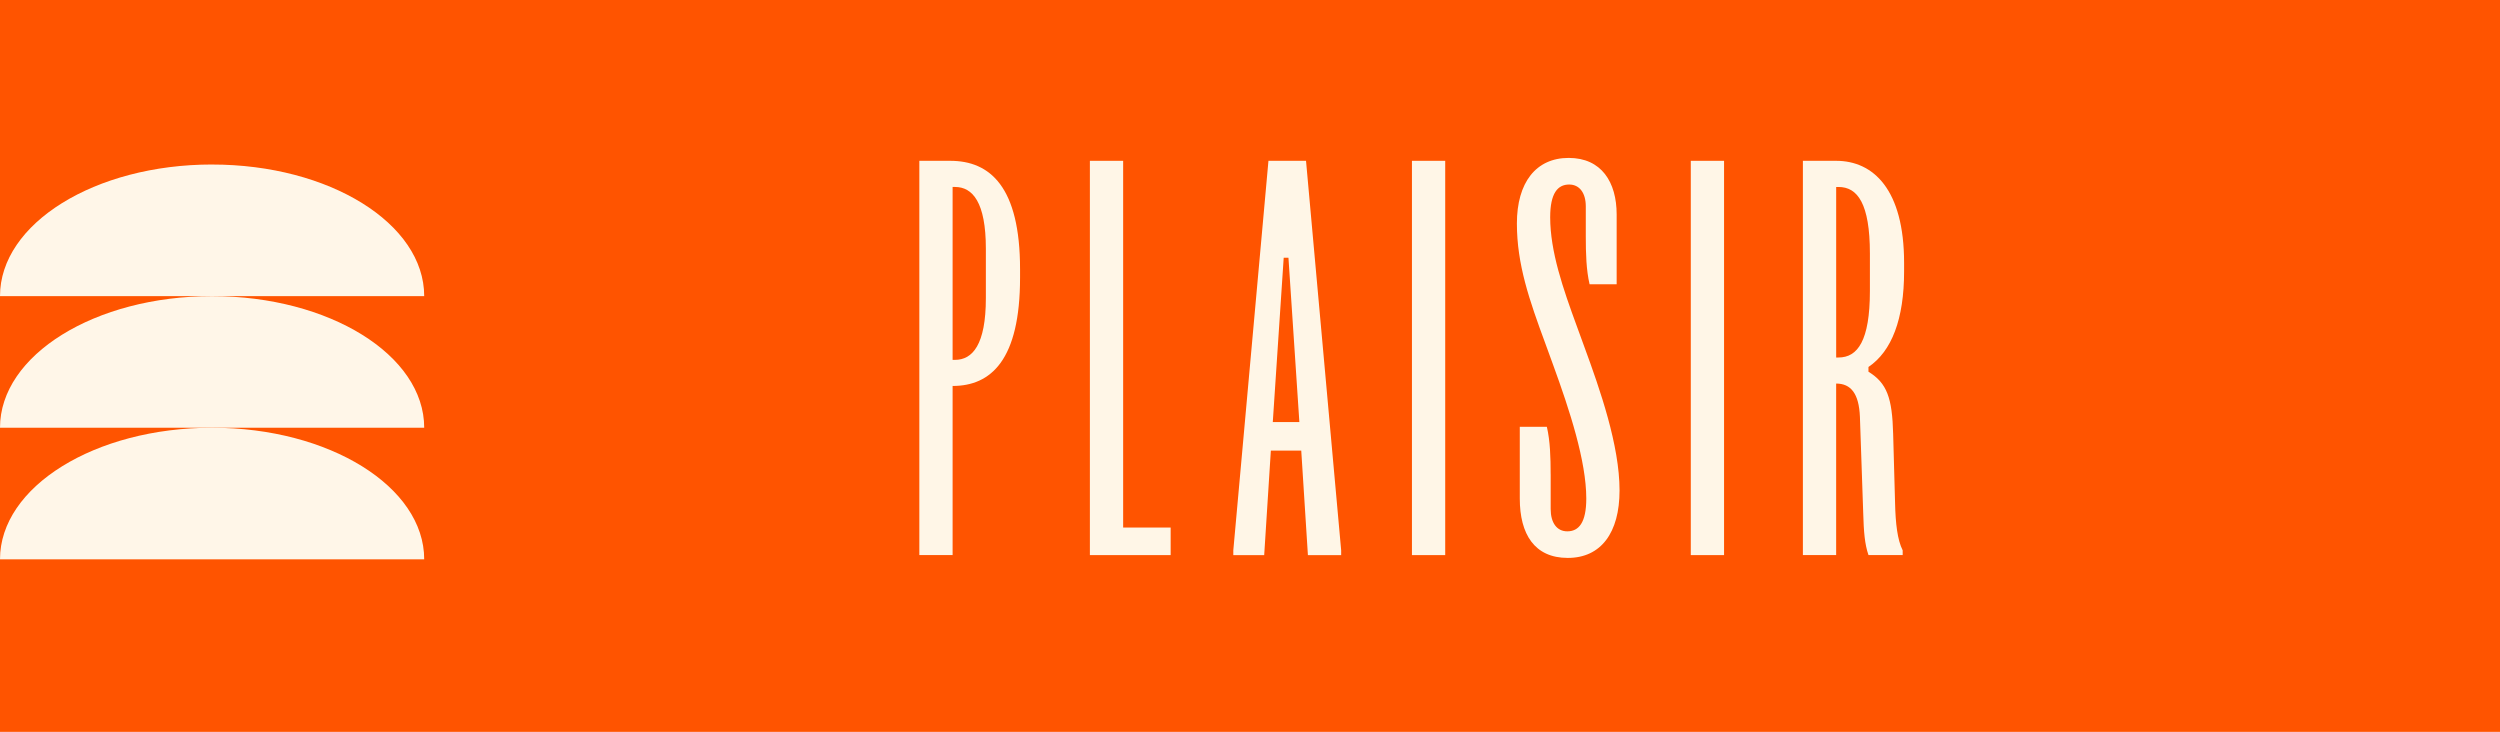 <?xml version="1.0" encoding="UTF-8"?>
<svg xmlns="http://www.w3.org/2000/svg" id="uuid-c3e9c0a2-a13e-4ca1-918c-e4d3290a90bb" viewBox="0 0 968.82 283.61"><defs><style>.uuid-394fa85e-bbbd-4b7c-b0f2-fe85b92f9341{fill:#fff6e8;}.uuid-394fa85e-bbbd-4b7c-b0f2-fe85b92f9341,.uuid-2109dfb2-7a00-4a44-af1b-be8d91fedfbc,.uuid-5aff2afb-3d08-4df1-86b6-05a7c661ea7a{stroke-width:0px;}.uuid-2109dfb2-7a00-4a44-af1b-be8d91fedfbc{fill:#fff6e7;}.uuid-5aff2afb-3d08-4df1-86b6-05a7c661ea7a{fill:#ff5400;}</style></defs><rect class="uuid-5aff2afb-3d08-4df1-86b6-05a7c661ea7a" x="-11950.46" width="14005.76" height="283.61"/><path class="uuid-2109dfb2-7a00-4a44-af1b-be8d91fedfbc" d="M395.3,104.29v3.31c0,31.85-11.23,41.97-26.14,41.97v65.54h-12.89V62.32h11.97c15.46,0,27.06,10.12,27.06,41.97ZM370.08,139.46c6.81,0,11.97-5.89,11.97-23.93v-19.15c0-18.04-5.16-23.93-11.97-23.93h-.92v67.01h.92Z"/><path class="uuid-2109dfb2-7a00-4a44-af1b-be8d91fedfbc" d="M435.25,62.32v142.12h18.41v10.68h-31.3V62.32h12.89Z"/><path class="uuid-2109dfb2-7a00-4a44-af1b-be8d91fedfbc" d="M506.12,62.32l13.62,150.96v1.84h-12.89l-2.58-40.5h-11.78l-2.58,40.5h-11.97v-1.84l13.62-150.96h14.54ZM503.54,163.57l-4.23-63.7h-1.84l-4.23,63.7h10.31Z"/><path class="uuid-2109dfb2-7a00-4a44-af1b-be8d91fedfbc" d="M560.06,62.32v152.8h-12.89V62.32h12.89Z"/><path class="uuid-2109dfb2-7a00-4a44-af1b-be8d91fedfbc" d="M600.93,183.82v13.44c0,5.34,2.39,8.65,6.44,8.65,4.42,0,7.36-3.31,7.36-12.7,0-14.54-6.44-34.24-12.89-51.92l-2.95-8.1c-6.26-16.94-11.05-30.74-11.05-46.58s7.36-25.41,20.07-25.41,18.59,9.39,18.59,21.91v27.06h-10.49c-1.29-5.52-1.47-11.97-1.47-18.41v-11.78c0-5.15-2.39-8.47-6.44-8.47-4.42,0-7.36,3.31-7.36,12.7,0,13.25,4.97,27.61,10.31,42.16l2.95,8.1c6.08,16.57,13.62,38.11,13.62,55.6,0,16.38-7.18,26.14-20.07,26.14s-18.59-9.21-18.59-23.01v-27.8h10.49c1.29,5.52,1.47,11.97,1.47,18.41Z"/><path class="uuid-2109dfb2-7a00-4a44-af1b-be8d91fedfbc" d="M668.12,62.32v152.8h-12.89V62.32h12.89Z"/><path class="uuid-2109dfb2-7a00-4a44-af1b-be8d91fedfbc" d="M737.89,101.9v3.31c0,18.41-4.79,30.93-13.81,37v1.84c7.18,4.42,9.21,10.12,9.57,24.12l.74,26.69c.18,8.1.92,14.36,2.95,18.41v1.84h-13.25c-1.47-4.23-1.84-9.21-2.03-16.02l-1.29-37.56c-.37-9.02-3.5-12.89-9.21-12.89v66.46h-12.89V62.32h12.89c14.36,0,26.33,11.05,26.33,39.58ZM712.49,138.54c7.36,0,12.15-6.44,12.15-25.77v-14.54c0-19.33-4.79-25.77-12.15-25.77h-.92v66.09h.92Z"/><path class="uuid-394fa85e-bbbd-4b7c-b0f2-fe85b92f9341" d="M82.19,63.75C36.8,63.75,0,86.59,0,114.76h164.39c0-28.17-36.8-51-82.19-51Z"/><path class="uuid-394fa85e-bbbd-4b7c-b0f2-fe85b92f9341" d="M82.19,114.76C36.8,114.76,0,137.59,0,165.76h164.39c0-28.17-36.8-51-82.19-51Z"/><path class="uuid-394fa85e-bbbd-4b7c-b0f2-fe85b92f9341" d="M0,216.76h164.39c0-28.17-36.8-51-82.19-51S0,188.59,0,216.76Z"/></svg>